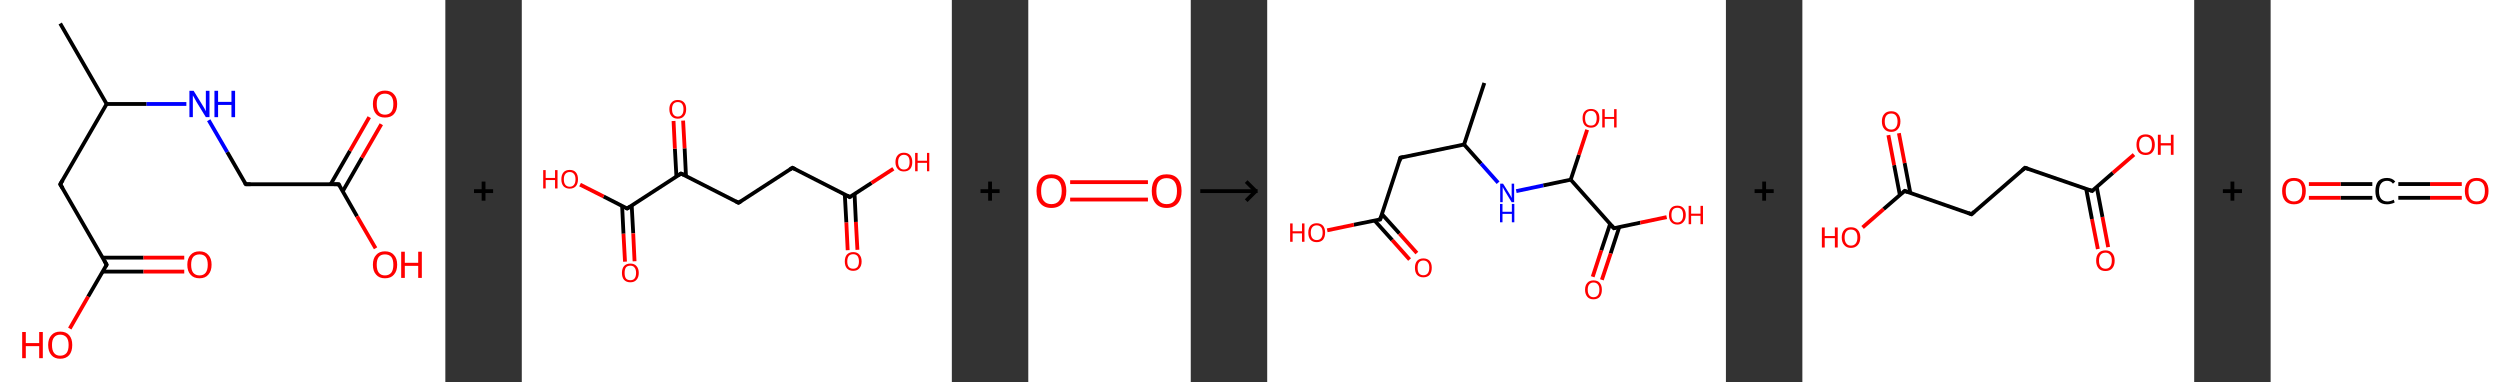 <?xml version='1.0' encoding='ASCII' standalone='yes'?>
<svg xmlns="http://www.w3.org/2000/svg" xmlns:xlink="http://www.w3.org/1999/xlink" version="1.1" width="1308.0px" viewBox="0 0 1308.0 200.0" height="200.0px">
  <rect x="0" y="0" width="1308.0" height="200.0" fill="#333333" stroke="none"/>
  <g>
    <g transform="translate(0, 0) scale(1 1) "><!-- END OF HEADER -->
<rect style="opacity:1.0;fill:#FFFFFF;stroke:none" width="233.0" height="200.0" x="0.0" y="0.0"> </rect>
<path class="bond-0 atom-0 atom-1" d="M 31.5,12.3 L 55.8,54.4" style="fill:none;fill-rule:evenodd;stroke:#000000;stroke-width:2.0px;stroke-linecap:butt;stroke-linejoin:miter;stroke-opacity:1"/>
<path class="bond-1 atom-1 atom-2" d="M 55.8,54.4 L 31.5,96.4" style="fill:none;fill-rule:evenodd;stroke:#000000;stroke-width:2.0px;stroke-linecap:butt;stroke-linejoin:miter;stroke-opacity:1"/>
<path class="bond-2 atom-2 atom-3" d="M 31.5,96.4 L 55.8,138.5" style="fill:none;fill-rule:evenodd;stroke:#000000;stroke-width:2.0px;stroke-linecap:butt;stroke-linejoin:miter;stroke-opacity:1"/>
<path class="bond-3 atom-3 atom-4" d="M 53.7,142.1 L 75.1,142.1" style="fill:none;fill-rule:evenodd;stroke:#000000;stroke-width:2.0px;stroke-linecap:butt;stroke-linejoin:miter;stroke-opacity:1"/>
<path class="bond-3 atom-3 atom-4" d="M 75.1,142.1 L 96.4,142.1" style="fill:none;fill-rule:evenodd;stroke:#FF0000;stroke-width:2.0px;stroke-linecap:butt;stroke-linejoin:miter;stroke-opacity:1"/>
<path class="bond-3 atom-3 atom-4" d="M 53.7,134.8 L 75.1,134.8" style="fill:none;fill-rule:evenodd;stroke:#000000;stroke-width:2.0px;stroke-linecap:butt;stroke-linejoin:miter;stroke-opacity:1"/>
<path class="bond-3 atom-3 atom-4" d="M 75.1,134.8 L 96.4,134.8" style="fill:none;fill-rule:evenodd;stroke:#FF0000;stroke-width:2.0px;stroke-linecap:butt;stroke-linejoin:miter;stroke-opacity:1"/>
<path class="bond-4 atom-3 atom-5" d="M 55.8,138.5 L 46.1,155.2" style="fill:none;fill-rule:evenodd;stroke:#000000;stroke-width:2.0px;stroke-linecap:butt;stroke-linejoin:miter;stroke-opacity:1"/>
<path class="bond-4 atom-3 atom-5" d="M 46.1,155.2 L 36.5,171.9" style="fill:none;fill-rule:evenodd;stroke:#FF0000;stroke-width:2.0px;stroke-linecap:butt;stroke-linejoin:miter;stroke-opacity:1"/>
<path class="bond-5 atom-1 atom-6" d="M 55.8,54.4 L 76.7,54.4" style="fill:none;fill-rule:evenodd;stroke:#000000;stroke-width:2.0px;stroke-linecap:butt;stroke-linejoin:miter;stroke-opacity:1"/>
<path class="bond-5 atom-1 atom-6" d="M 76.7,54.4 L 97.5,54.4" style="fill:none;fill-rule:evenodd;stroke:#0000FF;stroke-width:2.0px;stroke-linecap:butt;stroke-linejoin:miter;stroke-opacity:1"/>
<path class="bond-6 atom-6 atom-7" d="M 109.2,62.9 L 118.9,79.6" style="fill:none;fill-rule:evenodd;stroke:#0000FF;stroke-width:2.0px;stroke-linecap:butt;stroke-linejoin:miter;stroke-opacity:1"/>
<path class="bond-6 atom-6 atom-7" d="M 118.9,79.6 L 128.6,96.4" style="fill:none;fill-rule:evenodd;stroke:#000000;stroke-width:2.0px;stroke-linecap:butt;stroke-linejoin:miter;stroke-opacity:1"/>
<path class="bond-7 atom-7 atom-8" d="M 128.6,96.4 L 177.2,96.4" style="fill:none;fill-rule:evenodd;stroke:#000000;stroke-width:2.0px;stroke-linecap:butt;stroke-linejoin:miter;stroke-opacity:1"/>
<path class="bond-8 atom-8 atom-9" d="M 179.3,100.1 L 189.4,82.5" style="fill:none;fill-rule:evenodd;stroke:#000000;stroke-width:2.0px;stroke-linecap:butt;stroke-linejoin:miter;stroke-opacity:1"/>
<path class="bond-8 atom-8 atom-9" d="M 189.4,82.5 L 199.5,65.0" style="fill:none;fill-rule:evenodd;stroke:#FF0000;stroke-width:2.0px;stroke-linecap:butt;stroke-linejoin:miter;stroke-opacity:1"/>
<path class="bond-8 atom-8 atom-9" d="M 173.0,96.4 L 183.1,78.9" style="fill:none;fill-rule:evenodd;stroke:#000000;stroke-width:2.0px;stroke-linecap:butt;stroke-linejoin:miter;stroke-opacity:1"/>
<path class="bond-8 atom-8 atom-9" d="M 183.1,78.9 L 193.2,61.3" style="fill:none;fill-rule:evenodd;stroke:#FF0000;stroke-width:2.0px;stroke-linecap:butt;stroke-linejoin:miter;stroke-opacity:1"/>
<path class="bond-9 atom-8 atom-10" d="M 177.2,96.4 L 186.8,113.2" style="fill:none;fill-rule:evenodd;stroke:#000000;stroke-width:2.0px;stroke-linecap:butt;stroke-linejoin:miter;stroke-opacity:1"/>
<path class="bond-9 atom-8 atom-10" d="M 186.8,113.2 L 196.5,129.9" style="fill:none;fill-rule:evenodd;stroke:#FF0000;stroke-width:2.0px;stroke-linecap:butt;stroke-linejoin:miter;stroke-opacity:1"/>
<path d="M 32.8,94.3 L 31.5,96.4 L 32.8,98.5" style="fill:none;stroke:#000000;stroke-width:2.0px;stroke-linecap:butt;stroke-linejoin:miter;stroke-opacity:1;"/>
<path d="M 54.6,136.4 L 55.8,138.5 L 55.3,139.3" style="fill:none;stroke:#000000;stroke-width:2.0px;stroke-linecap:butt;stroke-linejoin:miter;stroke-opacity:1;"/>
<path d="M 128.1,95.6 L 128.6,96.4 L 131.1,96.4" style="fill:none;stroke:#000000;stroke-width:2.0px;stroke-linecap:butt;stroke-linejoin:miter;stroke-opacity:1;"/>
<path d="M 174.7,96.4 L 177.2,96.4 L 177.7,97.3" style="fill:none;stroke:#000000;stroke-width:2.0px;stroke-linecap:butt;stroke-linejoin:miter;stroke-opacity:1;"/>
<path class="atom-4" d="M 98.0 138.5 Q 98.0 135.2, 99.7 133.4 Q 101.3 131.5, 104.4 131.5 Q 107.4 131.5, 109.0 133.4 Q 110.7 135.2, 110.7 138.5 Q 110.7 141.8, 109.0 143.7 Q 107.4 145.6, 104.4 145.6 Q 101.3 145.6, 99.7 143.7 Q 98.0 141.9, 98.0 138.5 M 104.4 144.1 Q 106.5 144.1, 107.6 142.7 Q 108.7 141.3, 108.7 138.5 Q 108.7 135.8, 107.6 134.4 Q 106.5 133.1, 104.4 133.1 Q 102.3 133.1, 101.1 134.4 Q 100.0 135.8, 100.0 138.5 Q 100.0 141.3, 101.1 142.7 Q 102.3 144.1, 104.4 144.1 " fill="#FF0000"/>
<path class="atom-5" d="M 11.6 173.7 L 13.5 173.7 L 13.5 179.5 L 20.5 179.5 L 20.5 173.7 L 22.4 173.7 L 22.4 187.4 L 20.5 187.4 L 20.5 181.1 L 13.5 181.1 L 13.5 187.4 L 11.6 187.4 L 11.6 173.7 " fill="#FF0000"/>
<path class="atom-5" d="M 25.2 180.5 Q 25.2 177.2, 26.9 175.4 Q 28.5 173.5, 31.5 173.5 Q 34.6 173.5, 36.2 175.4 Q 37.8 177.2, 37.8 180.5 Q 37.8 183.9, 36.2 185.8 Q 34.5 187.7, 31.5 187.7 Q 28.5 187.7, 26.9 185.8 Q 25.2 183.9, 25.2 180.5 M 31.5 186.1 Q 33.6 186.1, 34.8 184.7 Q 35.9 183.3, 35.9 180.5 Q 35.9 177.8, 34.8 176.5 Q 33.6 175.1, 31.5 175.1 Q 29.4 175.1, 28.3 176.5 Q 27.2 177.8, 27.2 180.5 Q 27.2 183.3, 28.3 184.7 Q 29.4 186.1, 31.5 186.1 " fill="#FF0000"/>
<path class="atom-6" d="M 101.3 47.5 L 105.8 54.8 Q 106.3 55.5, 107.0 56.8 Q 107.7 58.1, 107.7 58.2 L 107.7 47.5 L 109.6 47.5 L 109.6 61.3 L 107.7 61.3 L 102.8 53.3 Q 102.3 52.4, 101.7 51.3 Q 101.1 50.2, 100.9 49.9 L 100.9 61.3 L 99.1 61.3 L 99.1 47.5 L 101.3 47.5 " fill="#0000FF"/>
<path class="atom-6" d="M 112.2 47.5 L 114.1 47.5 L 114.1 53.3 L 121.1 53.3 L 121.1 47.5 L 123.0 47.5 L 123.0 61.3 L 121.1 61.3 L 121.1 54.9 L 114.1 54.9 L 114.1 61.3 L 112.2 61.3 L 112.2 47.5 " fill="#0000FF"/>
<path class="atom-9" d="M 195.1 54.4 Q 195.1 51.1, 196.8 49.3 Q 198.4 47.4, 201.4 47.4 Q 204.5 47.4, 206.1 49.3 Q 207.8 51.1, 207.8 54.4 Q 207.8 57.8, 206.1 59.7 Q 204.5 61.5, 201.4 61.5 Q 198.4 61.5, 196.8 59.7 Q 195.1 57.8, 195.1 54.4 M 201.4 60.0 Q 203.5 60.0, 204.7 58.6 Q 205.8 57.2, 205.8 54.4 Q 205.8 51.7, 204.7 50.4 Q 203.5 49.0, 201.4 49.0 Q 199.3 49.0, 198.2 50.3 Q 197.1 51.7, 197.1 54.4 Q 197.1 57.2, 198.2 58.6 Q 199.3 60.0, 201.4 60.0 " fill="#FF0000"/>
<path class="atom-10" d="M 195.1 138.5 Q 195.1 135.2, 196.8 133.4 Q 198.4 131.5, 201.4 131.5 Q 204.5 131.5, 206.1 133.4 Q 207.8 135.2, 207.8 138.5 Q 207.8 141.8, 206.1 143.7 Q 204.5 145.6, 201.4 145.6 Q 198.4 145.6, 196.8 143.7 Q 195.1 141.9, 195.1 138.5 M 201.4 144.1 Q 203.5 144.1, 204.7 142.7 Q 205.8 141.3, 205.8 138.5 Q 205.8 135.8, 204.7 134.4 Q 203.5 133.1, 201.4 133.1 Q 199.3 133.1, 198.2 134.4 Q 197.1 135.8, 197.1 138.5 Q 197.1 141.3, 198.2 142.7 Q 199.3 144.1, 201.4 144.1 " fill="#FF0000"/>
<path class="atom-10" d="M 209.9 131.7 L 211.8 131.7 L 211.8 137.5 L 218.8 137.5 L 218.8 131.7 L 220.7 131.7 L 220.7 145.4 L 218.8 145.4 L 218.8 139.1 L 211.8 139.1 L 211.8 145.4 L 209.9 145.4 L 209.9 131.7 " fill="#FF0000"/>
</g>
    <g transform="translate(233.0, 0) scale(1 1) "><line x1="15" y1="100" x2="25" y2="100" style="stroke:rgb(0,0,0);stroke-width:2"/>
  <line x1="20" y1="95" x2="20" y2="105" style="stroke:rgb(0,0,0);stroke-width:2"/>
</g>
    <g transform="translate(273.0, 0) scale(1 1) "><!-- END OF HEADER -->
<rect style="opacity:1.0;fill:#FFFFFF;stroke:none" width="225.0" height="200.0" x="0.0" y="0.0"> </rect>
<path class="bond-0 atom-0 atom-1" d="M 170.5,130.9 L 169.8,116.3" style="fill:none;fill-rule:evenodd;stroke:#FF0000;stroke-width:2.0px;stroke-linecap:butt;stroke-linejoin:miter;stroke-opacity:1"/>
<path class="bond-0 atom-0 atom-1" d="M 169.8,116.3 L 169.0,101.8" style="fill:none;fill-rule:evenodd;stroke:#000000;stroke-width:2.0px;stroke-linecap:butt;stroke-linejoin:miter;stroke-opacity:1"/>
<path class="bond-0 atom-0 atom-1" d="M 175.6,130.7 L 174.8,116.1" style="fill:none;fill-rule:evenodd;stroke:#FF0000;stroke-width:2.0px;stroke-linecap:butt;stroke-linejoin:miter;stroke-opacity:1"/>
<path class="bond-0 atom-0 atom-1" d="M 174.8,116.1 L 174.1,101.5" style="fill:none;fill-rule:evenodd;stroke:#000000;stroke-width:2.0px;stroke-linecap:butt;stroke-linejoin:miter;stroke-opacity:1"/>
<path class="bond-1 atom-1 atom-2" d="M 171.6,103.1 L 183.0,95.7" style="fill:none;fill-rule:evenodd;stroke:#000000;stroke-width:2.0px;stroke-linecap:butt;stroke-linejoin:miter;stroke-opacity:1"/>
<path class="bond-1 atom-1 atom-2" d="M 183.0,95.7 L 194.4,88.3" style="fill:none;fill-rule:evenodd;stroke:#FF0000;stroke-width:2.0px;stroke-linecap:butt;stroke-linejoin:miter;stroke-opacity:1"/>
<path class="bond-2 atom-1 atom-3" d="M 171.6,103.1 L 141.6,87.8" style="fill:none;fill-rule:evenodd;stroke:#000000;stroke-width:2.0px;stroke-linecap:butt;stroke-linejoin:miter;stroke-opacity:1"/>
<path class="bond-3 atom-3 atom-4" d="M 141.6,87.8 L 113.4,106.1" style="fill:none;fill-rule:evenodd;stroke:#000000;stroke-width:2.0px;stroke-linecap:butt;stroke-linejoin:miter;stroke-opacity:1"/>
<path class="bond-4 atom-4 atom-5" d="M 113.4,106.1 L 83.3,90.8" style="fill:none;fill-rule:evenodd;stroke:#000000;stroke-width:2.0px;stroke-linecap:butt;stroke-linejoin:miter;stroke-opacity:1"/>
<path class="bond-5 atom-5 atom-6" d="M 85.9,92.1 L 85.2,77.6" style="fill:none;fill-rule:evenodd;stroke:#000000;stroke-width:2.0px;stroke-linecap:butt;stroke-linejoin:miter;stroke-opacity:1"/>
<path class="bond-5 atom-5 atom-6" d="M 85.2,77.6 L 84.4,63.1" style="fill:none;fill-rule:evenodd;stroke:#FF0000;stroke-width:2.0px;stroke-linecap:butt;stroke-linejoin:miter;stroke-opacity:1"/>
<path class="bond-5 atom-5 atom-6" d="M 80.9,92.3 L 80.1,77.8" style="fill:none;fill-rule:evenodd;stroke:#000000;stroke-width:2.0px;stroke-linecap:butt;stroke-linejoin:miter;stroke-opacity:1"/>
<path class="bond-5 atom-5 atom-6" d="M 80.1,77.8 L 79.4,63.3" style="fill:none;fill-rule:evenodd;stroke:#FF0000;stroke-width:2.0px;stroke-linecap:butt;stroke-linejoin:miter;stroke-opacity:1"/>
<path class="bond-6 atom-5 atom-7" d="M 83.3,90.8 L 55.1,109.1" style="fill:none;fill-rule:evenodd;stroke:#000000;stroke-width:2.0px;stroke-linecap:butt;stroke-linejoin:miter;stroke-opacity:1"/>
<path class="bond-7 atom-7 atom-8" d="M 52.5,107.8 L 53.2,122.3" style="fill:none;fill-rule:evenodd;stroke:#000000;stroke-width:2.0px;stroke-linecap:butt;stroke-linejoin:miter;stroke-opacity:1"/>
<path class="bond-7 atom-7 atom-8" d="M 53.2,122.3 L 54.0,136.9" style="fill:none;fill-rule:evenodd;stroke:#FF0000;stroke-width:2.0px;stroke-linecap:butt;stroke-linejoin:miter;stroke-opacity:1"/>
<path class="bond-7 atom-7 atom-8" d="M 57.5,107.5 L 58.3,122.1" style="fill:none;fill-rule:evenodd;stroke:#000000;stroke-width:2.0px;stroke-linecap:butt;stroke-linejoin:miter;stroke-opacity:1"/>
<path class="bond-7 atom-7 atom-8" d="M 58.3,122.1 L 59.0,136.7" style="fill:none;fill-rule:evenodd;stroke:#FF0000;stroke-width:2.0px;stroke-linecap:butt;stroke-linejoin:miter;stroke-opacity:1"/>
<path class="bond-8 atom-7 atom-9" d="M 55.1,109.1 L 42.8,102.8" style="fill:none;fill-rule:evenodd;stroke:#000000;stroke-width:2.0px;stroke-linecap:butt;stroke-linejoin:miter;stroke-opacity:1"/>
<path class="bond-8 atom-7 atom-9" d="M 42.8,102.8 L 30.5,96.6" style="fill:none;fill-rule:evenodd;stroke:#FF0000;stroke-width:2.0px;stroke-linecap:butt;stroke-linejoin:miter;stroke-opacity:1"/>
<path d="M 172.2,102.7 L 171.6,103.1 L 170.1,102.3" style="fill:none;stroke:#000000;stroke-width:2.0px;stroke-linecap:butt;stroke-linejoin:miter;stroke-opacity:1;"/>
<path d="M 143.1,88.5 L 141.6,87.8 L 140.2,88.7" style="fill:none;stroke:#000000;stroke-width:2.0px;stroke-linecap:butt;stroke-linejoin:miter;stroke-opacity:1;"/>
<path d="M 114.8,105.2 L 113.4,106.1 L 111.9,105.3" style="fill:none;stroke:#000000;stroke-width:2.0px;stroke-linecap:butt;stroke-linejoin:miter;stroke-opacity:1;"/>
<path d="M 84.8,91.5 L 83.3,90.8 L 81.9,91.7" style="fill:none;stroke:#000000;stroke-width:2.0px;stroke-linecap:butt;stroke-linejoin:miter;stroke-opacity:1;"/>
<path d="M 56.5,108.2 L 55.1,109.1 L 54.5,108.8" style="fill:none;stroke:#000000;stroke-width:2.0px;stroke-linecap:butt;stroke-linejoin:miter;stroke-opacity:1;"/>
<path class="atom-0" d="M 169.0 136.8 Q 169.0 134.5, 170.1 133.2 Q 171.3 131.9, 173.4 131.9 Q 175.5 131.9, 176.6 133.2 Q 177.8 134.5, 177.8 136.8 Q 177.8 139.1, 176.6 140.4 Q 175.5 141.7, 173.4 141.7 Q 171.3 141.7, 170.1 140.4 Q 169.0 139.1, 169.0 136.8 M 173.4 140.6 Q 174.8 140.6, 175.6 139.7 Q 176.4 138.7, 176.4 136.8 Q 176.4 134.9, 175.6 133.9 Q 174.8 133.0, 173.4 133.0 Q 171.9 133.0, 171.1 133.9 Q 170.3 134.9, 170.3 136.8 Q 170.3 138.7, 171.1 139.7 Q 171.9 140.6, 173.4 140.6 " fill="#FF0000"/>
<path class="atom-2" d="M 195.5 84.8 Q 195.5 82.5, 196.7 81.2 Q 197.8 79.9, 199.9 79.9 Q 202.0 79.9, 203.2 81.2 Q 204.3 82.5, 204.3 84.8 Q 204.3 87.1, 203.2 88.4 Q 202.0 89.7, 199.9 89.7 Q 197.8 89.7, 196.7 88.4 Q 195.5 87.1, 195.5 84.8 M 199.9 88.7 Q 201.4 88.7, 202.2 87.7 Q 202.9 86.7, 202.9 84.8 Q 202.9 82.9, 202.2 82.0 Q 201.4 81.0, 199.9 81.0 Q 198.5 81.0, 197.7 82.0 Q 196.9 82.9, 196.9 84.8 Q 196.9 86.7, 197.7 87.7 Q 198.5 88.7, 199.9 88.7 " fill="#FF0000"/>
<path class="atom-2" d="M 205.8 80.0 L 207.1 80.0 L 207.1 84.1 L 212.0 84.1 L 212.0 80.0 L 213.2 80.0 L 213.2 89.6 L 212.0 89.6 L 212.0 85.2 L 207.1 85.2 L 207.1 89.6 L 205.8 89.6 L 205.8 80.0 " fill="#FF0000"/>
<path class="atom-6" d="M 77.2 57.1 Q 77.2 54.8, 78.4 53.6 Q 79.5 52.3, 81.6 52.3 Q 83.7 52.3, 84.9 53.6 Q 86.0 54.8, 86.0 57.1 Q 86.0 59.5, 84.8 60.8 Q 83.7 62.1, 81.6 62.1 Q 79.5 62.1, 78.4 60.8 Q 77.2 59.5, 77.2 57.1 M 81.6 61.0 Q 83.1 61.0, 83.8 60.0 Q 84.6 59.1, 84.6 57.1 Q 84.6 55.3, 83.8 54.3 Q 83.1 53.4, 81.6 53.4 Q 80.2 53.4, 79.4 54.3 Q 78.6 55.3, 78.6 57.1 Q 78.6 59.1, 79.4 60.0 Q 80.2 61.0, 81.6 61.0 " fill="#FF0000"/>
<path class="atom-8" d="M 52.4 142.8 Q 52.4 140.5, 53.5 139.2 Q 54.7 137.9, 56.8 137.9 Q 58.9 137.9, 60.0 139.2 Q 61.2 140.5, 61.2 142.8 Q 61.2 145.1, 60.0 146.4 Q 58.9 147.7, 56.8 147.7 Q 54.7 147.7, 53.5 146.4 Q 52.4 145.1, 52.4 142.8 M 56.8 146.6 Q 58.3 146.6, 59.0 145.7 Q 59.8 144.7, 59.8 142.8 Q 59.8 140.9, 59.0 140.0 Q 58.3 139.0, 56.8 139.0 Q 55.3 139.0, 54.5 139.9 Q 53.8 140.9, 53.8 142.8 Q 53.8 144.7, 54.5 145.7 Q 55.3 146.6, 56.8 146.6 " fill="#FF0000"/>
<path class="atom-9" d="M 11.2 89.0 L 12.5 89.0 L 12.5 93.1 L 17.4 93.1 L 17.4 89.0 L 18.7 89.0 L 18.7 98.6 L 17.4 98.6 L 17.4 94.2 L 12.5 94.2 L 12.5 98.6 L 11.2 98.6 L 11.2 89.0 " fill="#FF0000"/>
<path class="atom-9" d="M 20.7 93.8 Q 20.7 91.5, 21.8 90.2 Q 22.9 88.9, 25.1 88.9 Q 27.2 88.9, 28.3 90.2 Q 29.4 91.5, 29.4 93.8 Q 29.4 96.1, 28.3 97.4 Q 27.1 98.7, 25.1 98.7 Q 23.0 98.7, 21.8 97.4 Q 20.7 96.1, 20.7 93.8 M 25.1 97.7 Q 26.5 97.7, 27.3 96.7 Q 28.1 95.7, 28.1 93.8 Q 28.1 91.9, 27.3 91.0 Q 26.5 90.0, 25.1 90.0 Q 23.6 90.0, 22.8 91.0 Q 22.0 91.9, 22.0 93.8 Q 22.0 95.7, 22.8 96.7 Q 23.6 97.7, 25.1 97.7 " fill="#FF0000"/>
</g>
    <g transform="translate(498.0, 0) scale(1 1) "><line x1="15" y1="100" x2="25" y2="100" style="stroke:rgb(0,0,0);stroke-width:2"/>
  <line x1="20" y1="95" x2="20" y2="105" style="stroke:rgb(0,0,0);stroke-width:2"/>
</g>
    <g transform="translate(538.0, 0) scale(1 1) "><!-- END OF HEADER -->
<rect style="opacity:1.0;fill:#FFFFFF;stroke:none" width="85.0" height="200.0" x="0.0" y="0.0"> </rect>
<path class="bond-0 atom-0 atom-1" d="M 21.9,95.3 L 62.6,95.3" style="fill:none;fill-rule:evenodd;stroke:#FF0000;stroke-width:2.0px;stroke-linecap:butt;stroke-linejoin:miter;stroke-opacity:1"/>
<path class="bond-0 atom-0 atom-1" d="M 21.9,104.4 L 62.6,104.4" style="fill:none;fill-rule:evenodd;stroke:#FF0000;stroke-width:2.0px;stroke-linecap:butt;stroke-linejoin:miter;stroke-opacity:1"/>
<path class="atom-0" d="M 4.3 99.9 Q 4.3 95.8, 6.3 93.5 Q 8.3 91.2, 12.1 91.2 Q 15.9 91.2, 17.9 93.5 Q 19.9 95.8, 19.9 99.9 Q 19.9 104.1, 17.9 106.4 Q 15.8 108.8, 12.1 108.8 Q 8.3 108.8, 6.3 106.4 Q 4.3 104.1, 4.3 99.9 M 12.1 106.8 Q 14.7 106.8, 16.1 105.1 Q 17.5 103.3, 17.5 99.9 Q 17.5 96.6, 16.1 94.9 Q 14.7 93.2, 12.1 93.2 Q 9.5 93.2, 8.1 94.8 Q 6.7 96.5, 6.7 99.9 Q 6.7 103.4, 8.1 105.1 Q 9.5 106.8, 12.1 106.8 " fill="#FF0000"/>
<path class="atom-1" d="M 64.6 99.9 Q 64.6 95.8, 66.6 93.5 Q 68.6 91.2, 72.4 91.2 Q 76.2 91.2, 78.2 93.5 Q 80.2 95.8, 80.2 99.9 Q 80.2 104.1, 78.2 106.4 Q 76.1 108.8, 72.4 108.8 Q 68.6 108.8, 66.6 106.4 Q 64.6 104.1, 64.6 99.9 M 72.4 106.8 Q 75.0 106.8, 76.4 105.1 Q 77.8 103.3, 77.8 99.9 Q 77.8 96.6, 76.4 94.9 Q 75.0 93.2, 72.4 93.2 Q 69.8 93.2, 68.4 94.8 Q 67.0 96.5, 67.0 99.9 Q 67.0 103.4, 68.4 105.1 Q 69.8 106.8, 72.4 106.8 " fill="#FF0000"/>
</g>
    <g transform="translate(623.0, 0) scale(1 1) "><line x1="5" y1="100" x2="35" y2="100" style="stroke:rgb(0,0,0);stroke-width:2"/>
  <line x1="34" y1="100" x2="29" y2="95" style="stroke:rgb(0,0,0);stroke-width:2"/>
  <line x1="34" y1="100" x2="29" y2="105" style="stroke:rgb(0,0,0);stroke-width:2"/>
</g>
    <g transform="translate(663.0, 0) scale(1 1) "><!-- END OF HEADER -->
<rect style="opacity:1.0;fill:#FFFFFF;stroke:none" width="240.0" height="200.0" x="0.0" y="0.0"> </rect>
<path class="bond-0 atom-0 atom-1" d="M 113.6,43.4 L 103.0,75.6" style="fill:none;fill-rule:evenodd;stroke:#000000;stroke-width:2.0px;stroke-linecap:butt;stroke-linejoin:miter;stroke-opacity:1"/>
<path class="bond-1 atom-1 atom-2" d="M 103.0,75.6 L 69.7,82.5" style="fill:none;fill-rule:evenodd;stroke:#000000;stroke-width:2.0px;stroke-linecap:butt;stroke-linejoin:miter;stroke-opacity:1"/>
<path class="bond-2 atom-2 atom-3" d="M 69.7,82.5 L 59.1,114.8" style="fill:none;fill-rule:evenodd;stroke:#000000;stroke-width:2.0px;stroke-linecap:butt;stroke-linejoin:miter;stroke-opacity:1"/>
<path class="bond-3 atom-3 atom-4" d="M 56.2,115.4 L 65.4,125.6" style="fill:none;fill-rule:evenodd;stroke:#000000;stroke-width:2.0px;stroke-linecap:butt;stroke-linejoin:miter;stroke-opacity:1"/>
<path class="bond-3 atom-3 atom-4" d="M 65.4,125.6 L 74.5,135.8" style="fill:none;fill-rule:evenodd;stroke:#FF0000;stroke-width:2.0px;stroke-linecap:butt;stroke-linejoin:miter;stroke-opacity:1"/>
<path class="bond-3 atom-3 atom-4" d="M 60.0,112.0 L 69.2,122.2" style="fill:none;fill-rule:evenodd;stroke:#000000;stroke-width:2.0px;stroke-linecap:butt;stroke-linejoin:miter;stroke-opacity:1"/>
<path class="bond-3 atom-3 atom-4" d="M 69.2,122.2 L 78.3,132.4" style="fill:none;fill-rule:evenodd;stroke:#FF0000;stroke-width:2.0px;stroke-linecap:butt;stroke-linejoin:miter;stroke-opacity:1"/>
<path class="bond-4 atom-3 atom-5" d="M 59.1,114.8 L 45.3,117.6" style="fill:none;fill-rule:evenodd;stroke:#000000;stroke-width:2.0px;stroke-linecap:butt;stroke-linejoin:miter;stroke-opacity:1"/>
<path class="bond-4 atom-3 atom-5" d="M 45.3,117.6 L 31.4,120.5" style="fill:none;fill-rule:evenodd;stroke:#FF0000;stroke-width:2.0px;stroke-linecap:butt;stroke-linejoin:miter;stroke-opacity:1"/>
<path class="bond-5 atom-1 atom-6" d="M 103.0,75.6 L 111.9,85.6" style="fill:none;fill-rule:evenodd;stroke:#000000;stroke-width:2.0px;stroke-linecap:butt;stroke-linejoin:miter;stroke-opacity:1"/>
<path class="bond-5 atom-1 atom-6" d="M 111.9,85.6 L 120.8,95.6" style="fill:none;fill-rule:evenodd;stroke:#0000FF;stroke-width:2.0px;stroke-linecap:butt;stroke-linejoin:miter;stroke-opacity:1"/>
<path class="bond-6 atom-6 atom-7" d="M 130.3,100.0 L 144.5,97.0" style="fill:none;fill-rule:evenodd;stroke:#0000FF;stroke-width:2.0px;stroke-linecap:butt;stroke-linejoin:miter;stroke-opacity:1"/>
<path class="bond-6 atom-6 atom-7" d="M 144.5,97.0 L 158.8,94.0" style="fill:none;fill-rule:evenodd;stroke:#000000;stroke-width:2.0px;stroke-linecap:butt;stroke-linejoin:miter;stroke-opacity:1"/>
<path class="bond-7 atom-7 atom-8" d="M 158.8,94.0 L 163.1,81.0" style="fill:none;fill-rule:evenodd;stroke:#000000;stroke-width:2.0px;stroke-linecap:butt;stroke-linejoin:miter;stroke-opacity:1"/>
<path class="bond-7 atom-7 atom-8" d="M 163.1,81.0 L 167.4,67.9" style="fill:none;fill-rule:evenodd;stroke:#FF0000;stroke-width:2.0px;stroke-linecap:butt;stroke-linejoin:miter;stroke-opacity:1"/>
<path class="bond-8 atom-7 atom-9" d="M 158.8,94.0 L 181.4,119.4" style="fill:none;fill-rule:evenodd;stroke:#000000;stroke-width:2.0px;stroke-linecap:butt;stroke-linejoin:miter;stroke-opacity:1"/>
<path class="bond-9 atom-9 atom-10" d="M 179.4,117.2 L 174.8,131.0" style="fill:none;fill-rule:evenodd;stroke:#000000;stroke-width:2.0px;stroke-linecap:butt;stroke-linejoin:miter;stroke-opacity:1"/>
<path class="bond-9 atom-9 atom-10" d="M 174.8,131.0 L 170.3,144.8" style="fill:none;fill-rule:evenodd;stroke:#FF0000;stroke-width:2.0px;stroke-linecap:butt;stroke-linejoin:miter;stroke-opacity:1"/>
<path class="bond-9 atom-9 atom-10" d="M 184.2,118.8 L 179.7,132.6" style="fill:none;fill-rule:evenodd;stroke:#000000;stroke-width:2.0px;stroke-linecap:butt;stroke-linejoin:miter;stroke-opacity:1"/>
<path class="bond-9 atom-9 atom-10" d="M 179.7,132.6 L 175.1,146.4" style="fill:none;fill-rule:evenodd;stroke:#FF0000;stroke-width:2.0px;stroke-linecap:butt;stroke-linejoin:miter;stroke-opacity:1"/>
<path class="bond-10 atom-9 atom-11" d="M 181.4,119.4 L 195.2,116.5" style="fill:none;fill-rule:evenodd;stroke:#000000;stroke-width:2.0px;stroke-linecap:butt;stroke-linejoin:miter;stroke-opacity:1"/>
<path class="bond-10 atom-9 atom-11" d="M 195.2,116.5 L 209.0,113.6" style="fill:none;fill-rule:evenodd;stroke:#FF0000;stroke-width:2.0px;stroke-linecap:butt;stroke-linejoin:miter;stroke-opacity:1"/>
<path d="M 71.4,82.2 L 69.7,82.5 L 69.2,84.2" style="fill:none;stroke:#000000;stroke-width:2.0px;stroke-linecap:butt;stroke-linejoin:miter;stroke-opacity:1;"/>
<path d="M 59.6,113.2 L 59.1,114.8 L 58.4,114.9" style="fill:none;stroke:#000000;stroke-width:2.0px;stroke-linecap:butt;stroke-linejoin:miter;stroke-opacity:1;"/>
<path d="M 180.2,118.1 L 181.4,119.4 L 182.1,119.2" style="fill:none;stroke:#000000;stroke-width:2.0px;stroke-linecap:butt;stroke-linejoin:miter;stroke-opacity:1;"/>
<path class="atom-4" d="M 77.3 140.1 Q 77.3 137.8, 78.4 136.5 Q 79.6 135.2, 81.7 135.2 Q 83.8 135.2, 85.0 136.5 Q 86.1 137.8, 86.1 140.1 Q 86.1 142.4, 85.0 143.8 Q 83.8 145.1, 81.7 145.1 Q 79.6 145.1, 78.4 143.8 Q 77.3 142.5, 77.3 140.1 M 81.7 144.0 Q 83.2 144.0, 84.0 143.0 Q 84.8 142.0, 84.8 140.1 Q 84.8 138.2, 84.0 137.3 Q 83.2 136.3, 81.7 136.3 Q 80.2 136.3, 79.4 137.3 Q 78.7 138.2, 78.7 140.1 Q 78.7 142.0, 79.4 143.0 Q 80.2 144.0, 81.7 144.0 " fill="#FF0000"/>
<path class="atom-5" d="M 12.0 116.9 L 13.3 116.9 L 13.3 121.0 L 18.2 121.0 L 18.2 116.9 L 19.5 116.9 L 19.5 126.5 L 18.2 126.5 L 18.2 122.1 L 13.3 122.1 L 13.3 126.5 L 12.0 126.5 L 12.0 116.9 " fill="#FF0000"/>
<path class="atom-5" d="M 21.5 121.7 Q 21.5 119.4, 22.6 118.1 Q 23.8 116.8, 25.9 116.8 Q 28.0 116.8, 29.2 118.1 Q 30.3 119.4, 30.3 121.7 Q 30.3 124.0, 29.2 125.4 Q 28.0 126.7, 25.9 126.7 Q 23.8 126.7, 22.6 125.4 Q 21.5 124.1, 21.5 121.7 M 25.9 125.6 Q 27.4 125.6, 28.2 124.6 Q 29.0 123.6, 29.0 121.7 Q 29.0 119.8, 28.2 118.9 Q 27.4 117.9, 25.9 117.9 Q 24.4 117.9, 23.6 118.9 Q 22.8 119.8, 22.8 121.7 Q 22.8 123.6, 23.6 124.6 Q 24.4 125.6, 25.9 125.6 " fill="#FF0000"/>
<path class="atom-6" d="M 123.4 96.1 L 126.6 101.2 Q 126.9 101.7, 127.4 102.6 Q 127.9 103.6, 127.9 103.6 L 127.9 96.1 L 129.2 96.1 L 129.2 105.8 L 127.9 105.8 L 124.5 100.2 Q 124.1 99.5, 123.7 98.8 Q 123.3 98.0, 123.2 97.8 L 123.2 105.8 L 121.9 105.8 L 121.9 96.1 L 123.4 96.1 " fill="#0000FF"/>
<path class="atom-6" d="M 121.8 106.7 L 123.1 106.7 L 123.1 110.8 L 128.0 110.8 L 128.0 106.7 L 129.3 106.7 L 129.3 116.3 L 128.0 116.3 L 128.0 111.9 L 123.1 111.9 L 123.1 116.3 L 121.8 116.3 L 121.8 106.7 " fill="#0000FF"/>
<path class="atom-8" d="M 165.0 61.8 Q 165.0 59.5, 166.1 58.3 Q 167.3 57.0, 169.4 57.0 Q 171.5 57.0, 172.7 58.3 Q 173.8 59.5, 173.8 61.8 Q 173.8 64.2, 172.6 65.5 Q 171.5 66.8, 169.4 66.8 Q 167.3 66.8, 166.1 65.5 Q 165.0 64.2, 165.0 61.8 M 169.4 65.7 Q 170.9 65.7, 171.6 64.8 Q 172.4 63.8, 172.4 61.8 Q 172.4 60.0, 171.6 59.0 Q 170.9 58.0, 169.4 58.0 Q 167.9 58.0, 167.1 59.0 Q 166.3 59.9, 166.3 61.8 Q 166.3 63.8, 167.1 64.8 Q 167.9 65.7, 169.4 65.7 " fill="#FF0000"/>
<path class="atom-8" d="M 175.3 57.1 L 176.6 57.1 L 176.6 61.2 L 181.5 61.2 L 181.5 57.1 L 182.8 57.1 L 182.8 66.7 L 181.5 66.7 L 181.5 62.2 L 176.6 62.2 L 176.6 66.7 L 175.3 66.7 L 175.3 57.1 " fill="#FF0000"/>
<path class="atom-10" d="M 166.3 151.6 Q 166.3 149.3, 167.5 148.0 Q 168.6 146.7, 170.7 146.7 Q 172.9 146.7, 174.0 148.0 Q 175.1 149.3, 175.1 151.6 Q 175.1 153.9, 174.0 155.3 Q 172.8 156.6, 170.7 156.6 Q 168.6 156.6, 167.5 155.3 Q 166.3 153.9, 166.3 151.6 M 170.7 155.5 Q 172.2 155.5, 173.0 154.5 Q 173.8 153.5, 173.8 151.6 Q 173.8 149.7, 173.0 148.8 Q 172.2 147.8, 170.7 147.8 Q 169.3 147.8, 168.5 148.8 Q 167.7 149.7, 167.7 151.6 Q 167.7 153.5, 168.5 154.5 Q 169.3 155.5, 170.7 155.5 " fill="#FF0000"/>
<path class="atom-11" d="M 210.2 112.5 Q 210.2 110.2, 211.3 108.9 Q 212.4 107.6, 214.6 107.6 Q 216.7 107.6, 217.8 108.9 Q 219.0 110.2, 219.0 112.5 Q 219.0 114.8, 217.8 116.1 Q 216.7 117.5, 214.6 117.5 Q 212.5 117.5, 211.3 116.1 Q 210.2 114.8, 210.2 112.5 M 214.6 116.4 Q 216.0 116.4, 216.8 115.4 Q 217.6 114.4, 217.6 112.5 Q 217.6 110.6, 216.8 109.6 Q 216.0 108.7, 214.6 108.7 Q 213.1 108.7, 212.3 109.6 Q 211.5 110.6, 211.5 112.5 Q 211.5 114.4, 212.3 115.4 Q 213.1 116.4, 214.6 116.4 " fill="#FF0000"/>
<path class="atom-11" d="M 220.5 107.7 L 221.8 107.7 L 221.8 111.8 L 226.7 111.8 L 226.7 107.7 L 228.0 107.7 L 228.0 117.3 L 226.7 117.3 L 226.7 112.9 L 221.8 112.9 L 221.8 117.3 L 220.5 117.3 L 220.5 107.7 " fill="#FF0000"/>
</g>
    <g transform="translate(903.0, 0) scale(1 1) "><line x1="15" y1="100" x2="25" y2="100" style="stroke:rgb(0,0,0);stroke-width:2"/>
  <line x1="20" y1="95" x2="20" y2="105" style="stroke:rgb(0,0,0);stroke-width:2"/>
</g>
    <g transform="translate(943.0, 0) scale(1 1) "><!-- END OF HEADER -->
<rect style="opacity:1.0;fill:#FFFFFF;stroke:none" width="205.0" height="200.0" x="0.0" y="0.0"> </rect>
<path class="bond-0 atom-0 atom-1" d="M 154.6,130.3 L 151.5,114.6" style="fill:none;fill-rule:evenodd;stroke:#FF0000;stroke-width:2.0px;stroke-linecap:butt;stroke-linejoin:miter;stroke-opacity:1"/>
<path class="bond-0 atom-0 atom-1" d="M 151.5,114.6 L 148.5,98.9" style="fill:none;fill-rule:evenodd;stroke:#000000;stroke-width:2.0px;stroke-linecap:butt;stroke-linejoin:miter;stroke-opacity:1"/>
<path class="bond-0 atom-0 atom-1" d="M 160.0,129.3 L 157.0,113.5" style="fill:none;fill-rule:evenodd;stroke:#FF0000;stroke-width:2.0px;stroke-linecap:butt;stroke-linejoin:miter;stroke-opacity:1"/>
<path class="bond-0 atom-0 atom-1" d="M 157.0,113.5 L 154.0,97.8" style="fill:none;fill-rule:evenodd;stroke:#000000;stroke-width:2.0px;stroke-linecap:butt;stroke-linejoin:miter;stroke-opacity:1"/>
<path class="bond-1 atom-1 atom-2" d="M 151.6,99.9 L 162.5,90.4" style="fill:none;fill-rule:evenodd;stroke:#000000;stroke-width:2.0px;stroke-linecap:butt;stroke-linejoin:miter;stroke-opacity:1"/>
<path class="bond-1 atom-1 atom-2" d="M 162.5,90.4 L 173.5,80.9" style="fill:none;fill-rule:evenodd;stroke:#FF0000;stroke-width:2.0px;stroke-linecap:butt;stroke-linejoin:miter;stroke-opacity:1"/>
<path class="bond-2 atom-1 atom-3" d="M 151.6,99.9 L 116.5,87.8" style="fill:none;fill-rule:evenodd;stroke:#000000;stroke-width:2.0px;stroke-linecap:butt;stroke-linejoin:miter;stroke-opacity:1"/>
<path class="bond-3 atom-3 atom-4" d="M 116.5,87.8 L 88.5,112.1" style="fill:none;fill-rule:evenodd;stroke:#000000;stroke-width:2.0px;stroke-linecap:butt;stroke-linejoin:miter;stroke-opacity:1"/>
<path class="bond-4 atom-4 atom-5" d="M 88.5,112.1 L 53.5,99.9" style="fill:none;fill-rule:evenodd;stroke:#000000;stroke-width:2.0px;stroke-linecap:butt;stroke-linejoin:miter;stroke-opacity:1"/>
<path class="bond-5 atom-5 atom-6" d="M 56.5,101.0 L 53.5,85.3" style="fill:none;fill-rule:evenodd;stroke:#000000;stroke-width:2.0px;stroke-linecap:butt;stroke-linejoin:miter;stroke-opacity:1"/>
<path class="bond-5 atom-5 atom-6" d="M 53.5,85.3 L 50.5,69.7" style="fill:none;fill-rule:evenodd;stroke:#FF0000;stroke-width:2.0px;stroke-linecap:butt;stroke-linejoin:miter;stroke-opacity:1"/>
<path class="bond-5 atom-5 atom-6" d="M 51.0,102.0 L 48.0,86.4" style="fill:none;fill-rule:evenodd;stroke:#000000;stroke-width:2.0px;stroke-linecap:butt;stroke-linejoin:miter;stroke-opacity:1"/>
<path class="bond-5 atom-5 atom-6" d="M 48.0,86.4 L 45.0,70.7" style="fill:none;fill-rule:evenodd;stroke:#FF0000;stroke-width:2.0px;stroke-linecap:butt;stroke-linejoin:miter;stroke-opacity:1"/>
<path class="bond-6 atom-5 atom-7" d="M 53.5,99.9 L 42.5,109.4" style="fill:none;fill-rule:evenodd;stroke:#000000;stroke-width:2.0px;stroke-linecap:butt;stroke-linejoin:miter;stroke-opacity:1"/>
<path class="bond-6 atom-5 atom-7" d="M 42.5,109.4 L 31.5,119.0" style="fill:none;fill-rule:evenodd;stroke:#FF0000;stroke-width:2.0px;stroke-linecap:butt;stroke-linejoin:miter;stroke-opacity:1"/>
<path d="M 152.1,99.4 L 151.6,99.9 L 149.8,99.3" style="fill:none;stroke:#000000;stroke-width:2.0px;stroke-linecap:butt;stroke-linejoin:miter;stroke-opacity:1;"/>
<path d="M 118.3,88.4 L 116.5,87.8 L 115.1,89.0" style="fill:none;stroke:#000000;stroke-width:2.0px;stroke-linecap:butt;stroke-linejoin:miter;stroke-opacity:1;"/>
<path d="M 89.9,110.8 L 88.5,112.1 L 86.7,111.4" style="fill:none;stroke:#000000;stroke-width:2.0px;stroke-linecap:butt;stroke-linejoin:miter;stroke-opacity:1;"/>
<path d="M 55.2,100.5 L 53.5,99.9 L 52.9,100.4" style="fill:none;stroke:#000000;stroke-width:2.0px;stroke-linecap:butt;stroke-linejoin:miter;stroke-opacity:1;"/>
<path class="atom-0" d="M 153.7 136.4 Q 153.7 133.8, 155.0 132.4 Q 156.2 131.0, 158.6 131.0 Q 160.9 131.0, 162.1 132.4 Q 163.4 133.8, 163.4 136.4 Q 163.4 138.9, 162.1 140.4 Q 160.9 141.8, 158.6 141.8 Q 156.2 141.8, 155.0 140.4 Q 153.7 138.9, 153.7 136.4 M 158.6 140.6 Q 160.2 140.6, 161.0 139.5 Q 161.9 138.5, 161.9 136.4 Q 161.9 134.3, 161.0 133.3 Q 160.2 132.2, 158.6 132.2 Q 157.0 132.2, 156.1 133.2 Q 155.2 134.3, 155.2 136.4 Q 155.2 138.5, 156.1 139.5 Q 157.0 140.6, 158.6 140.6 " fill="#FF0000"/>
<path class="atom-2" d="M 174.8 75.7 Q 174.8 73.2, 176.0 71.7 Q 177.3 70.3, 179.6 70.3 Q 181.9 70.3, 183.2 71.7 Q 184.4 73.2, 184.4 75.7 Q 184.4 78.2, 183.1 79.7 Q 181.9 81.1, 179.6 81.1 Q 177.3 81.1, 176.0 79.7 Q 174.8 78.2, 174.8 75.7 M 179.6 79.9 Q 181.2 79.9, 182.0 78.9 Q 182.9 77.8, 182.9 75.7 Q 182.9 73.6, 182.0 72.6 Q 181.2 71.5, 179.6 71.5 Q 178.0 71.5, 177.1 72.6 Q 176.2 73.6, 176.2 75.7 Q 176.2 77.8, 177.1 78.9 Q 178.0 79.9, 179.6 79.9 " fill="#FF0000"/>
<path class="atom-2" d="M 186.0 70.5 L 187.5 70.5 L 187.5 74.9 L 192.8 74.9 L 192.8 70.5 L 194.2 70.5 L 194.2 81.0 L 192.8 81.0 L 192.8 76.1 L 187.5 76.1 L 187.5 81.0 L 186.0 81.0 L 186.0 70.5 " fill="#FF0000"/>
<path class="atom-6" d="M 41.6 63.5 Q 41.6 61.0, 42.9 59.6 Q 44.1 58.2, 46.5 58.2 Q 48.8 58.2, 50.0 59.6 Q 51.3 61.0, 51.3 63.5 Q 51.3 66.1, 50.0 67.5 Q 48.8 69.0, 46.5 69.0 Q 44.1 69.0, 42.9 67.5 Q 41.6 66.1, 41.6 63.5 M 46.5 67.8 Q 48.1 67.8, 48.9 66.7 Q 49.8 65.6, 49.8 63.5 Q 49.8 61.5, 48.9 60.4 Q 48.1 59.4, 46.5 59.4 Q 44.9 59.4, 44.0 60.4 Q 43.1 61.5, 43.1 63.5 Q 43.1 65.7, 44.0 66.7 Q 44.9 67.8, 46.5 67.8 " fill="#FF0000"/>
<path class="atom-7" d="M 10.2 119.0 L 11.7 119.0 L 11.7 123.5 L 17.0 123.5 L 17.0 119.0 L 18.5 119.0 L 18.5 129.5 L 17.0 129.5 L 17.0 124.6 L 11.7 124.6 L 11.7 129.5 L 10.2 129.5 L 10.2 119.0 " fill="#FF0000"/>
<path class="atom-7" d="M 20.6 124.2 Q 20.6 121.7, 21.9 120.3 Q 23.1 118.9, 25.4 118.9 Q 27.8 118.9, 29.0 120.3 Q 30.3 121.7, 30.3 124.2 Q 30.3 126.8, 29.0 128.2 Q 27.7 129.7, 25.4 129.7 Q 23.1 129.7, 21.9 128.2 Q 20.6 126.8, 20.6 124.2 M 25.4 128.5 Q 27.0 128.5, 27.9 127.4 Q 28.8 126.3, 28.8 124.2 Q 28.8 122.2, 27.9 121.1 Q 27.0 120.1, 25.4 120.1 Q 23.8 120.1, 23.0 121.1 Q 22.1 122.1, 22.1 124.2 Q 22.1 126.3, 23.0 127.4 Q 23.8 128.5, 25.4 128.5 " fill="#FF0000"/>
</g>
    <g transform="translate(1148.0, 0) scale(1 1) "><line x1="15" y1="100" x2="25" y2="100" style="stroke:rgb(0,0,0);stroke-width:2"/>
  <line x1="20" y1="95" x2="20" y2="105" style="stroke:rgb(0,0,0);stroke-width:2"/>
</g>
    <g transform="translate(1188.0, 0) scale(1 1) "><!-- END OF HEADER -->
<rect style="opacity:1.0;fill:#FFFFFF;stroke:none" width="120.0" height="200.0" x="0.0" y="0.0"> </rect>
<path class="bond-0 atom-0 atom-1" d="M 100.0,103.5 L 83.4,103.5" style="fill:none;fill-rule:evenodd;stroke:#FF0000;stroke-width:2.0px;stroke-linecap:butt;stroke-linejoin:miter;stroke-opacity:1"/>
<path class="bond-0 atom-0 atom-1" d="M 83.4,103.5 L 66.8,103.5" style="fill:none;fill-rule:evenodd;stroke:#000000;stroke-width:2.0px;stroke-linecap:butt;stroke-linejoin:miter;stroke-opacity:1"/>
<path class="bond-0 atom-0 atom-1" d="M 100.0,96.3 L 83.4,96.3" style="fill:none;fill-rule:evenodd;stroke:#FF0000;stroke-width:2.0px;stroke-linecap:butt;stroke-linejoin:miter;stroke-opacity:1"/>
<path class="bond-0 atom-0 atom-1" d="M 83.4,96.3 L 66.8,96.3" style="fill:none;fill-rule:evenodd;stroke:#000000;stroke-width:2.0px;stroke-linecap:butt;stroke-linejoin:miter;stroke-opacity:1"/>
<path class="bond-1 atom-1 atom-2" d="M 53.2,103.5 L 36.6,103.5" style="fill:none;fill-rule:evenodd;stroke:#000000;stroke-width:2.0px;stroke-linecap:butt;stroke-linejoin:miter;stroke-opacity:1"/>
<path class="bond-1 atom-1 atom-2" d="M 36.6,103.5 L 20.0,103.5" style="fill:none;fill-rule:evenodd;stroke:#FF0000;stroke-width:2.0px;stroke-linecap:butt;stroke-linejoin:miter;stroke-opacity:1"/>
<path class="bond-1 atom-1 atom-2" d="M 53.2,96.3 L 36.6,96.3" style="fill:none;fill-rule:evenodd;stroke:#000000;stroke-width:2.0px;stroke-linecap:butt;stroke-linejoin:miter;stroke-opacity:1"/>
<path class="bond-1 atom-1 atom-2" d="M 36.6,96.3 L 20.0,96.3" style="fill:none;fill-rule:evenodd;stroke:#FF0000;stroke-width:2.0px;stroke-linecap:butt;stroke-linejoin:miter;stroke-opacity:1"/>
<path class="atom-0" d="M 101.6 99.9 Q 101.6 96.7, 103.2 94.9 Q 104.8 93.1, 107.8 93.1 Q 110.8 93.1, 112.4 94.9 Q 114.0 96.7, 114.0 99.9 Q 114.0 103.2, 112.4 105.1 Q 110.8 106.9, 107.8 106.9 Q 104.8 106.9, 103.2 105.1 Q 101.6 103.2, 101.6 99.9 M 107.8 105.4 Q 109.9 105.4, 111.0 104.0 Q 112.1 102.6, 112.1 99.9 Q 112.1 97.3, 111.0 95.9 Q 109.9 94.6, 107.8 94.6 Q 105.7 94.6, 104.6 95.9 Q 103.5 97.3, 103.5 99.9 Q 103.5 102.7, 104.6 104.0 Q 105.7 105.4, 107.8 105.4 " fill="#FF0000"/>
<path class="atom-1" d="M 54.8 100.0 Q 54.8 96.6, 56.3 94.8 Q 57.9 93.1, 60.9 93.1 Q 63.7 93.1, 65.2 95.0 L 64.0 96.1 Q 62.9 94.6, 60.9 94.6 Q 58.9 94.6, 57.8 96.0 Q 56.7 97.4, 56.7 100.0 Q 56.7 102.6, 57.8 104.0 Q 59.0 105.4, 61.1 105.4 Q 62.6 105.4, 64.4 104.5 L 64.9 105.9 Q 64.2 106.4, 63.1 106.6 Q 62.1 106.9, 60.9 106.9 Q 57.9 106.9, 56.3 105.1 Q 54.8 103.3, 54.8 100.0 " fill="#000000"/>
<path class="atom-2" d="M 6.0 99.9 Q 6.0 96.7, 7.6 94.9 Q 9.2 93.1, 12.2 93.1 Q 15.2 93.1, 16.8 94.9 Q 18.4 96.7, 18.4 99.9 Q 18.4 103.2, 16.8 105.1 Q 15.2 106.9, 12.2 106.9 Q 9.2 106.9, 7.6 105.1 Q 6.0 103.2, 6.0 99.9 M 12.2 105.4 Q 14.3 105.4, 15.4 104.0 Q 16.5 102.6, 16.5 99.9 Q 16.5 97.3, 15.4 95.9 Q 14.3 94.6, 12.2 94.6 Q 10.1 94.6, 9.0 95.9 Q 7.9 97.3, 7.9 99.9 Q 7.9 102.7, 9.0 104.0 Q 10.1 105.4, 12.2 105.4 " fill="#FF0000"/>
</g>
  </g>
</svg>
